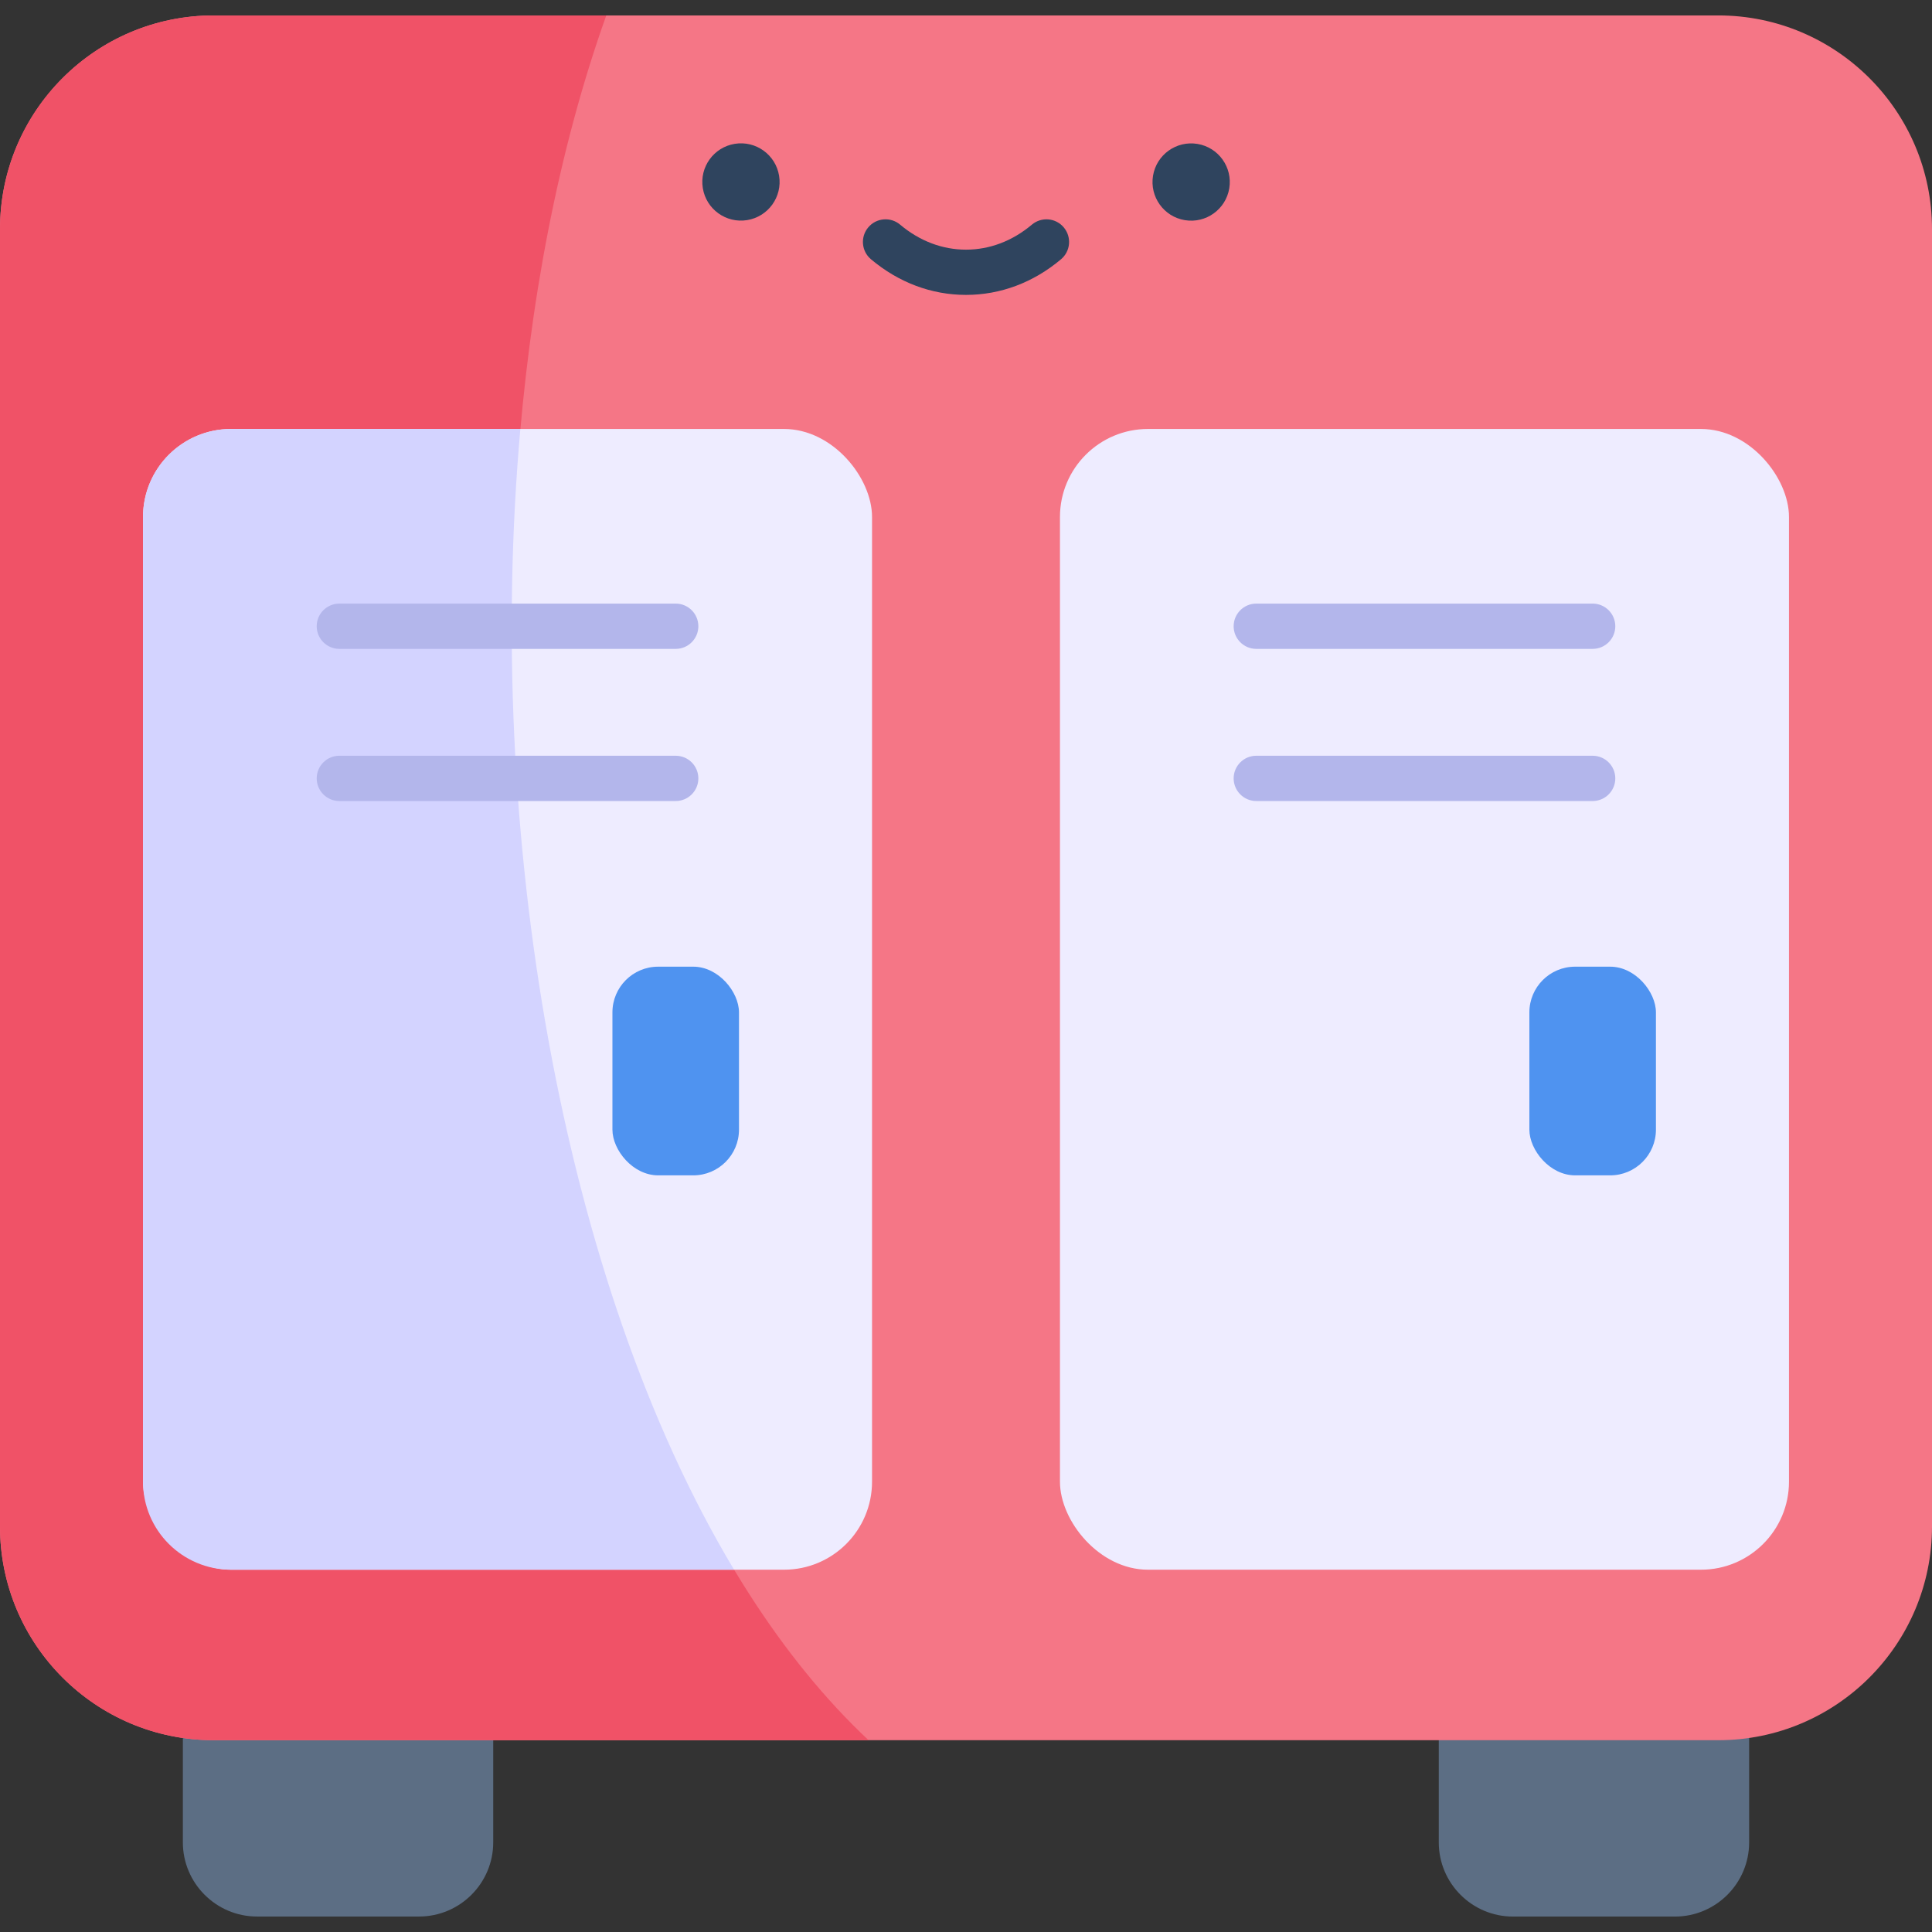 <svg xmlns="http://www.w3.org/2000/svg" viewBox="0 0 512 512" id="lockers">
  <rect x="0" y="0" width="512" height="512" fill="#333333" stroke="none"/>
  <path fill="#5c6e84" d="M48.46,446.25h82.25v41.98c0,10.86-8.82,19.67-19.67,19.67h-42.91c-10.86,0-19.67-8.82-19.67-19.67v-41.98h0Z"></path>
  <path fill="#5c6e84" d="M400.96,446.25h42.91c10.86,0,19.67,8.82,19.67,19.67v41.98h-82.25v-41.98c0-10.86,8.82-19.67,19.67-19.67Z" transform="rotate(180 422.415 477.08)"></path>
  <path fill="#f57686" d="M56.63,4.09h398.74c31.25,0,56.63,25.37,56.63,56.63v343.82c0,31.25-25.37,56.63-56.63,56.63H56.63c-31.25,0-56.63-25.37-56.63-56.63V60.72C0,29.47,25.37,4.09,56.63,4.09Z"></path>
  <path fill="#f05267" d="M56.63,4.09C25.35,4.09,0,29.45,0,60.72v343.82c0,31.28,25.35,56.63,56.63,56.63h173.55C137.95,374.76,109.88,146.4,160.67,4.09H56.63Z"></path>
  <rect width="193.2" height="302.31" x="37.9" y="113.68" fill="#eeecff" rx="23.33" ry="23.33"></rect>
  <path fill="#d3d3ff" d="M61.23,415.99h133.31c-46.03-76.59-66.11-195.99-56.64-302.31H61.23c-12.89,0-23.33,10.45-23.33,23.33v255.65c0,12.89,10.45,23.33,23.33,23.33Z"></path>
  <path fill="#b3b6eb" d="M179.07 171.96h-89.14c-3.31 0-6-2.69-6-6s2.69-6 6-6h89.14c3.31 0 6 2.69 6 6s-2.69 6-6 6zM179.07 212.28h-89.14c-3.31 0-6-2.69-6-6s2.69-6 6-6h89.14c3.31 0 6 2.69 6 6s-2.69 6-6 6z"></path>
  <rect width="33.54" height="55.3" x="162.3" y="256.18" fill="#4f93f0" rx="12.12" ry="12.12"></rect>
  <rect width="193.2" height="302.31" x="280.9" y="113.68" fill="#eeecff" rx="23.33" ry="23.33"></rect>
  <path fill="#b3b6eb" d="M422.07 171.96h-89.14c-3.31 0-6-2.69-6-6s2.69-6 6-6h89.14c3.31 0 6 2.69 6 6s-2.69 6-6 6zM422.07 212.28h-89.14c-3.31 0-6-2.69-6-6s2.69-6 6-6h89.14c3.31 0 6 2.69 6 6s-2.69 6-6 6z"></path>
  <rect width="33.54" height="55.3" x="405.3" y="256.18" fill="#4f93f0" rx="12.12" ry="12.12"></rect>
  <g>
    <circle cx="196.36" cy="48.23" r="10.24" fill="#2f445e" transform="rotate(-9.22 196.33 48.223)"></circle>
    <circle cx="315.64" cy="48.23" r="10.24" fill="#2f445e" transform="rotate(-80.66 315.66 48.22)"></circle>
    <path fill="#2f445e" d="M256,78.15c-9.13,0-17.84-3.27-25.18-9.44-2.54-2.13-2.86-5.92-.73-8.45,2.13-2.54,5.92-2.86,8.45-.73,5.15,4.34,11.19,6.63,17.46,6.63s12.3-2.29,17.46-6.63c2.54-2.13,6.32-1.81,8.45.73,2.13,2.54,1.81,6.32-.73,8.45-7.34,6.18-16.05,9.44-25.18,9.44Z"></path>
  </g>
</svg>